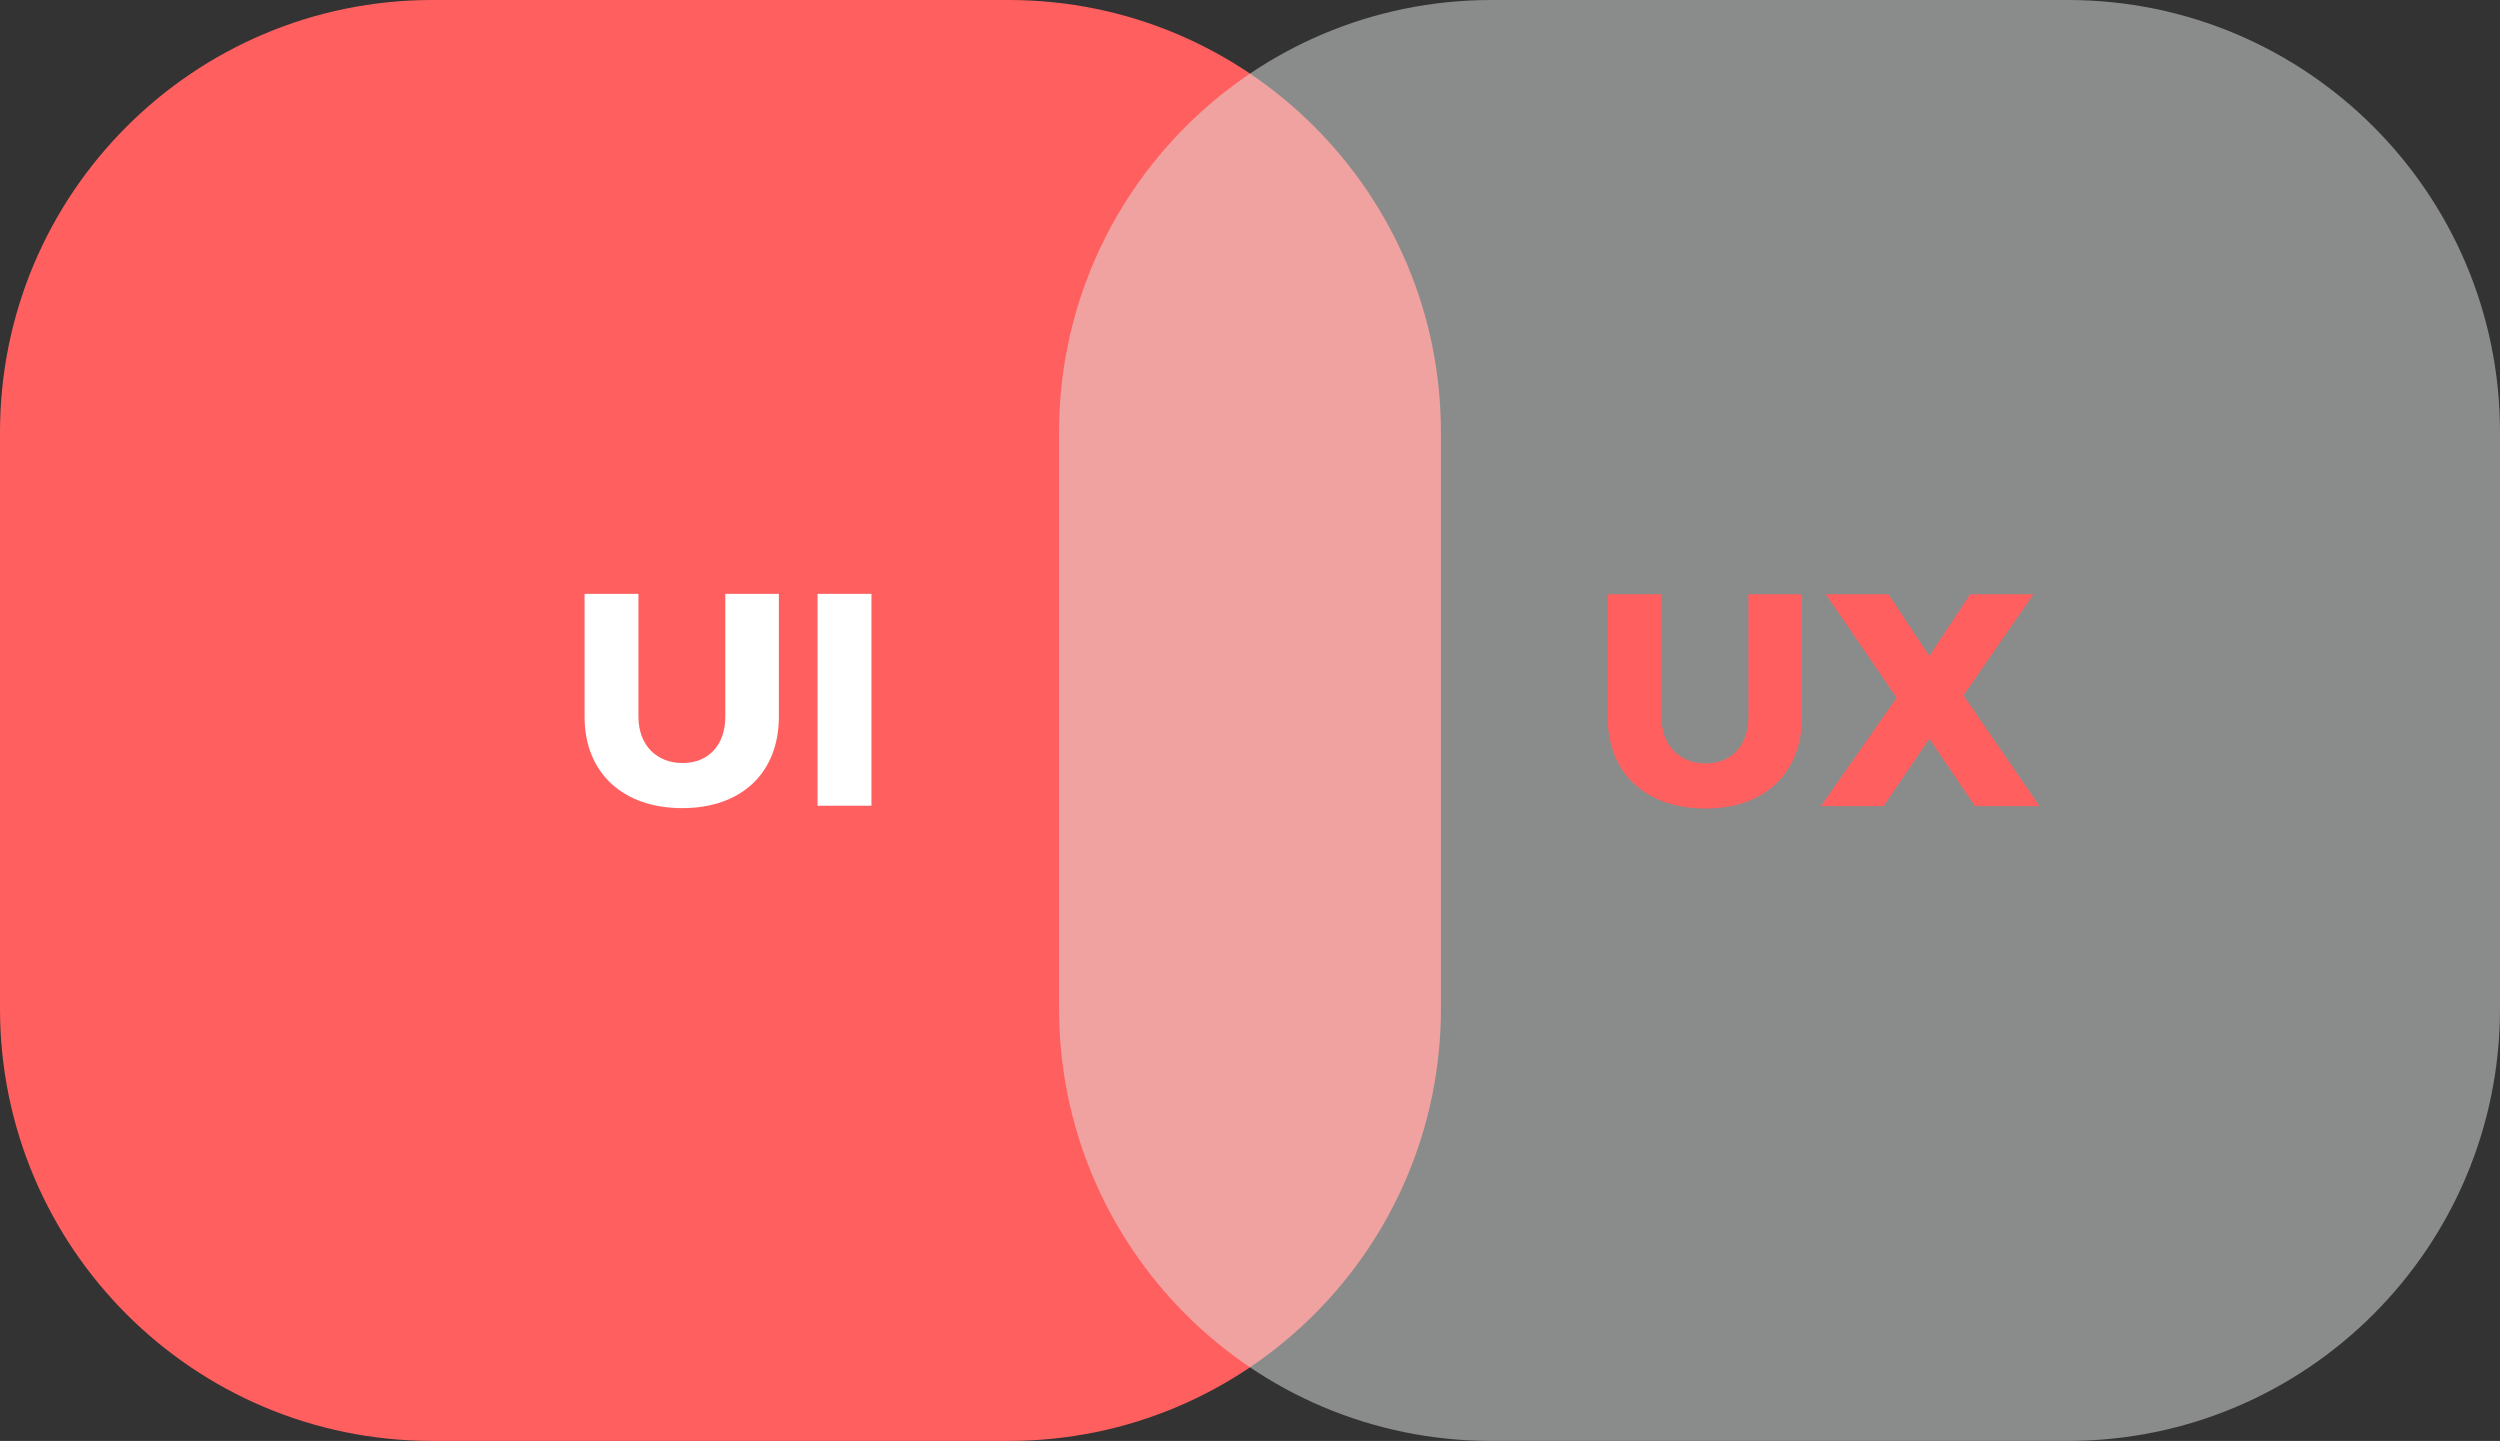 <?xml version="1.0" encoding="utf-8"?>
<!-- Generator: Adobe Illustrator 16.0.4, SVG Export Plug-In . SVG Version: 6.00 Build 0)  -->
<!DOCTYPE svg PUBLIC "-//W3C//DTD SVG 1.1//EN" "http://www.w3.org/Graphics/SVG/1.1/DTD/svg11.dtd">
<svg version="1.1" id="Layer_1" xmlns="http://www.w3.org/2000/svg" xmlns:xlink="http://www.w3.org/1999/xlink" x="0px" y="0px"
	 width="347px" height="200px" viewBox="0 0 347 200" enable-background="new 0 0 347 200" xml:space="preserve">
<rect x="0" y="0" width="347" height="200" fill="#333333" stroke="none"/>
<g>
	<path fill="#FF605F" d="M200,140c0,33.137-26.863,60-60,60H60c-33.137,0-60-26.863-60-60V60C0,26.863,26.863,0,60,0h80
		c33.137,0,60,26.863,60,60V140z"/>
</g>
<g opacity="0.5">
	<path fill="#E2E3E3" d="M347,140c0,33.137-26.863,60-60,60h-80c-33.137,0-60-26.863-60-60V60c0-33.137,26.863-60,60-60h80
		c33.137,0,60,26.863,60,60V140z"/>
</g>
<g enable-background="new    ">
	<path fill="#FFFFFF" d="M108.107,99.481c0,7.771-5.167,12.687-13.4,12.687c-8.275,0-13.568-4.915-13.568-12.687V82.427h7.477
		v17.055c0,3.991,2.562,6.428,6.133,6.428c3.529,0,5.923-2.437,5.923-6.428V82.427h7.436V99.481z"/>
	<path fill="#FFFFFF" d="M113.479,111.832V82.427h7.478v29.405H113.479z"/>
</g>
<g>
	<g enable-background="new    ">
		<path fill="#FF605F" d="M250.108,99.539c0,7.771-5.167,12.687-13.4,12.687c-8.275,0-13.568-4.915-13.568-12.687V82.484h7.478
			v17.055c0,3.991,2.562,6.428,6.133,6.428c3.529,0,5.923-2.437,5.923-6.428V82.484h7.436V99.539z"/>
		<path fill="#FF605F" d="M283.078,111.89h-8.947l-6.344-9.367l-6.342,9.367h-8.696l10.502-15.039l-9.829-14.366h8.695l5.67,8.569
			l5.672-8.569h8.779l-9.703,14.03L283.078,111.89z"/>
	</g>
</g>
</svg>
